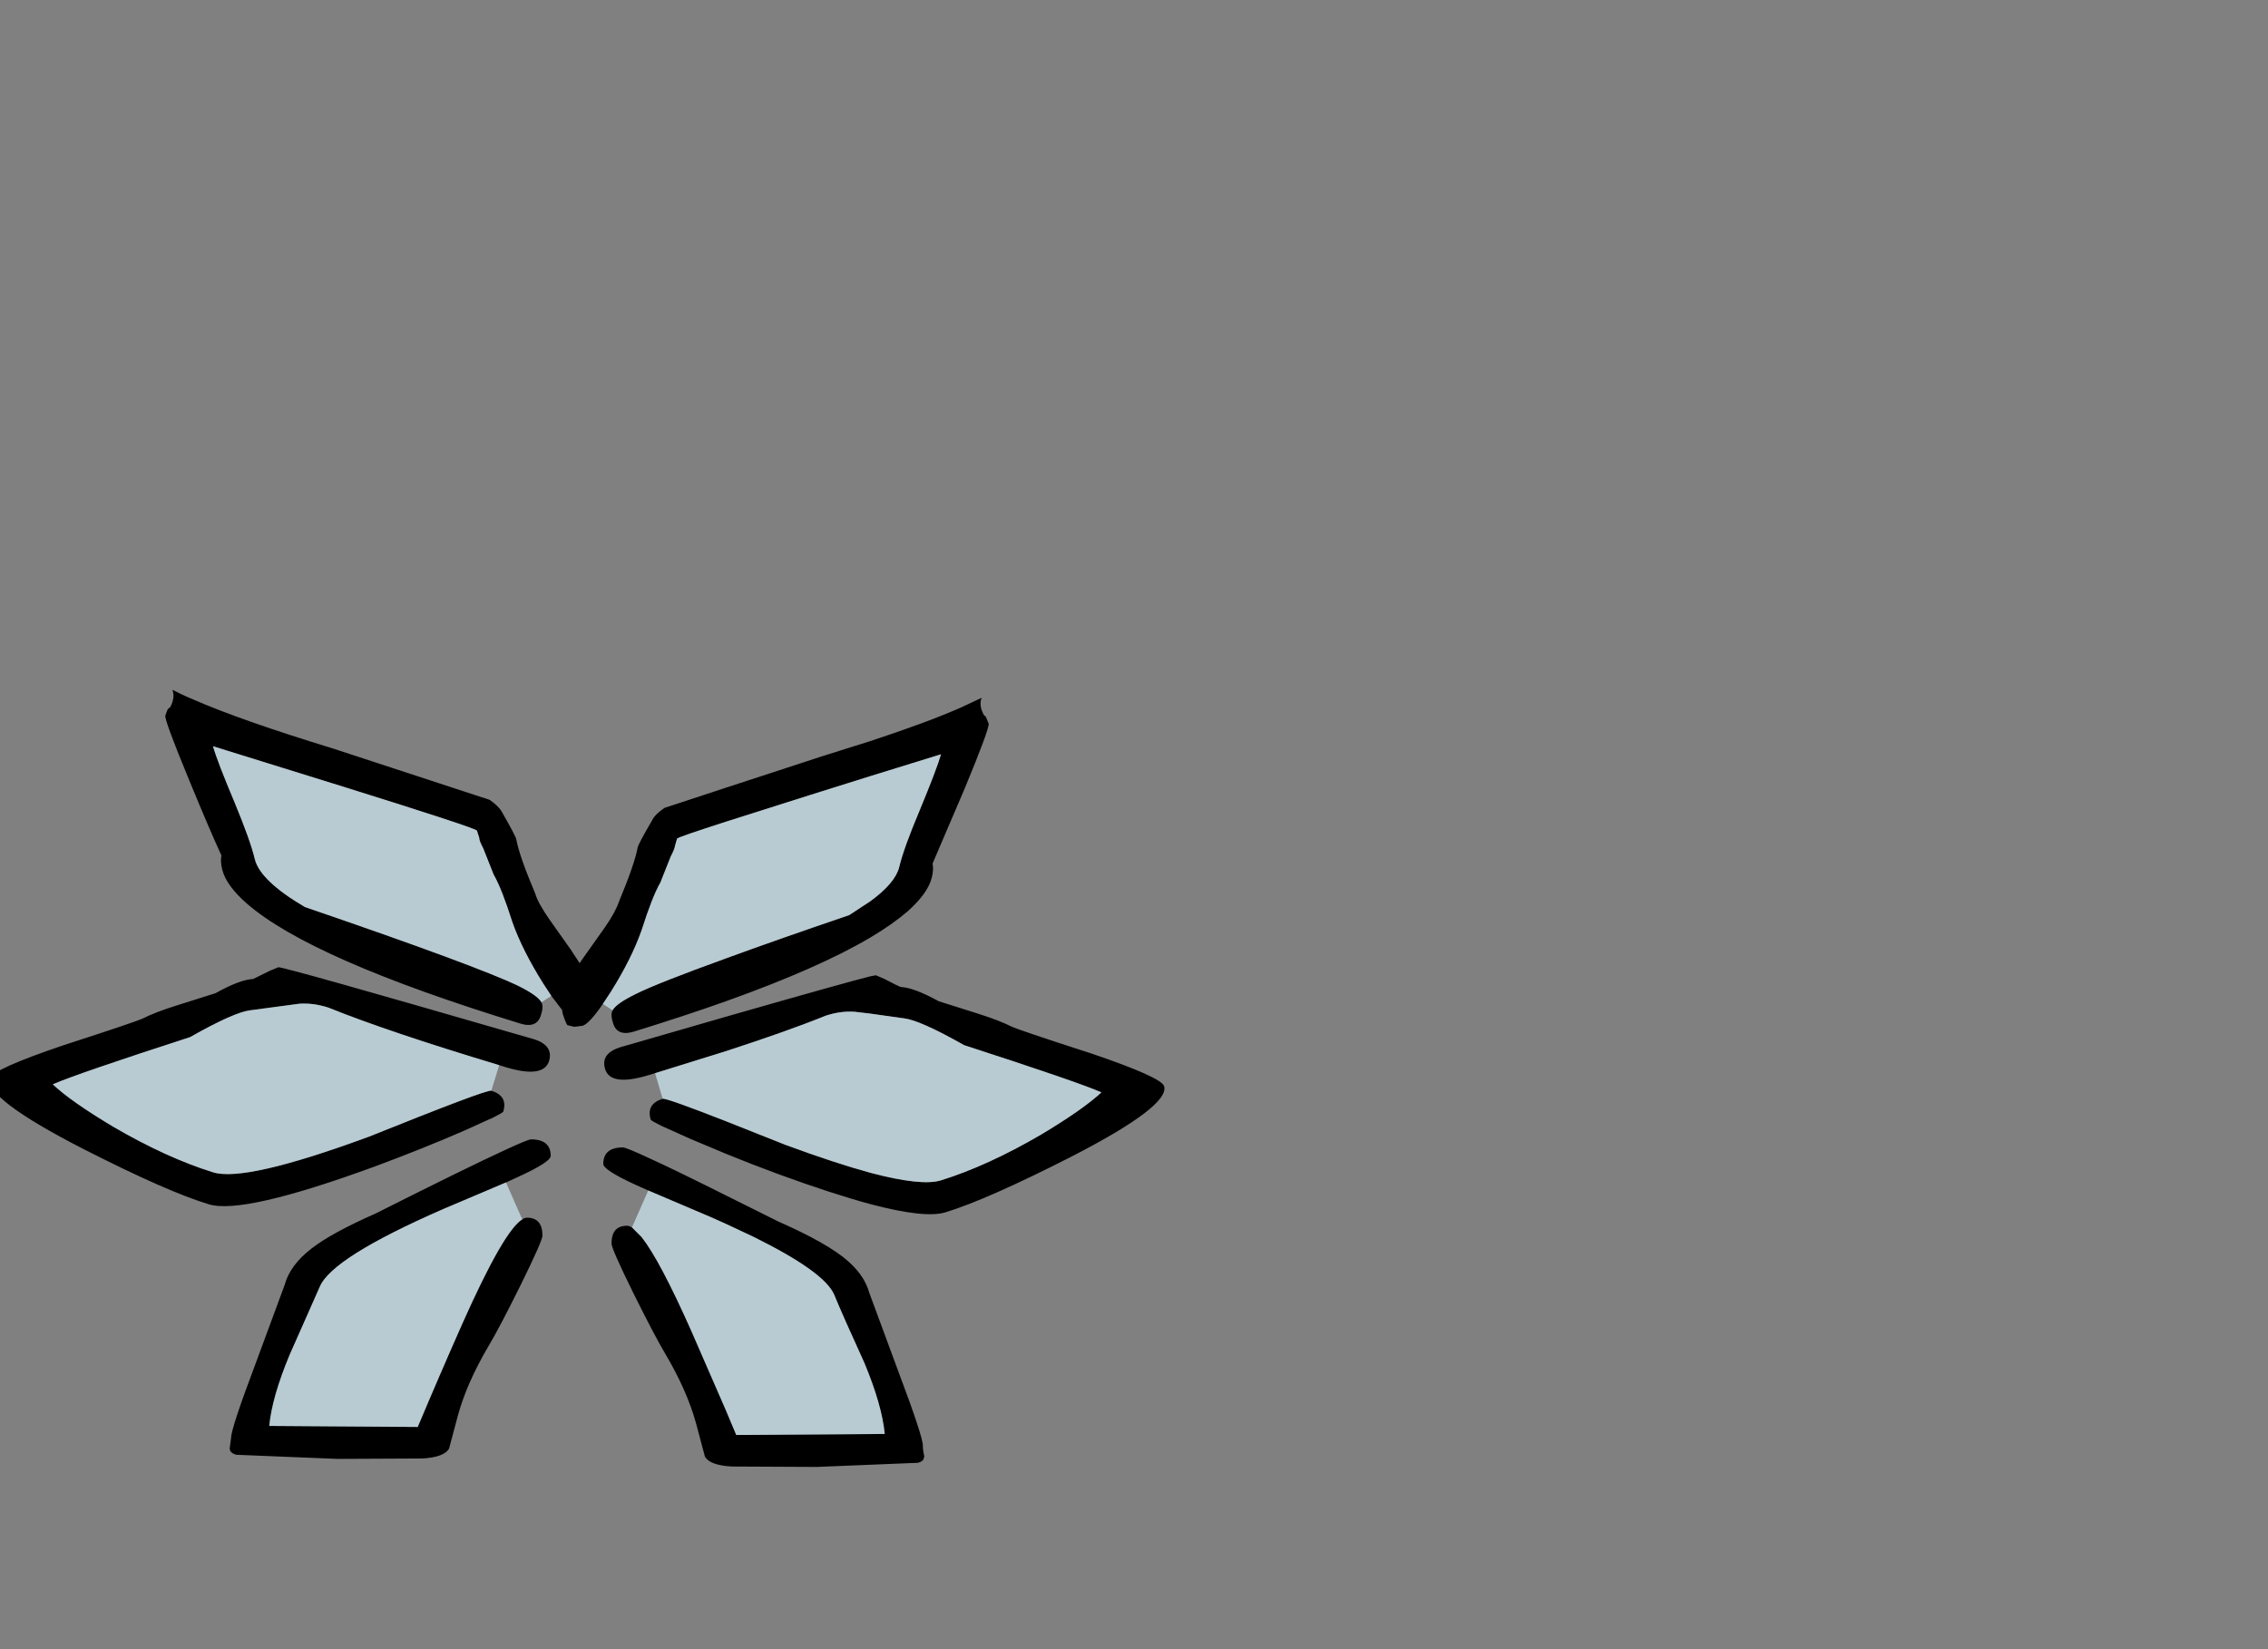 <?xml version="1.0" encoding="utf-8"?>
<!-- Generator: flash2svg, http://dissentgraphics.com/tools/flash2svg -->
<svg xmlns:xlink="http://www.w3.org/1999/xlink" id="sprite.__20250.__20(Wings).__2F1" image-rendering="optimizeSpeed" baseProfile="basic" version="1.1" style="background-color:#ffffff" x="0px" y="0px" width="550px" height="400px" viewBox="0 0 550 400" enable-background="new 0 0 550 400" xmlns="http://www.w3.org/2000/svg">
  <rect x="0" y="0" width="550" height="400" fill="#808080" stroke="none"/>
  <defs transform="matrix(1 0 0 1 0 0) "/>
  <g id="sprite.__20250.__20(Wings).__2F1">
    <g id="Layer.__202">
      <g id="Graphic.__2Fshape.__2089_1" overflow="visible">
        <g id="Layer.__255">
          <g id="shape575">
            <path id="path543" fill="#000000" fill-opacity="1" d="M199.15,183.5 L176.05,191.05 161.15,195.95 C159.6,197 158.6,198 158.15,198.95 155.9,202.8 154.75,205 154.65,205.5 154.2,208.05 152.7,212.45 150.1,218.7 149.6,220.25 148.45,222.4 146.6,225.05 L141.5,232.25 140.55,233.6 138.4,230.3 133.3,223.1 C131.45,220.45 130.25,218.3 129.8,216.75 127.15,210.5 125.65,206.1 125.2,203.55 125.1,203.05 123.95,200.85 121.75,197 121.25,196.05 120.25,195.05 118.75,194 L80.75,181.55 C65.9,177 54.6,173.05 46.85,169.65 44.8,168.8 43.15,168 41.8,167.3 42.3,168.55 42.1,170 41.25,171.55 L40.85,171.85 C40.65,172 40.4,172.6 40.1,173.55 39.9,174.2 41.85,179.5 45.95,189.4 49.3,197.55 51.9,203.6 53.7,207.5 53.5,208.45 53.55,209.6 53.9,210.95 54.55,213.5 56.5,216.2 59.8,219.1 70.15,228.15 92.25,237.85 126.15,248.25 128.85,249.1 130.55,248.4 131.2,246.15 131.65,244.75 131.65,243.75 131.3,243.1 130.7,242 128.85,240.7 125.75,239.15 119.25,236 102,229.6 73.95,220 66.7,215.75 62.65,211.85 61.8,208.4 61.05,205.25 59.4,200.7 56.9,194.65 54.1,188 52.35,183.45 51.65,181 L83.2,190.8 C104.35,197.4 115.15,200.95 115.65,201.45 L116.2,203.15 C116.2,203.7 116.55,204.55 117.2,205.8 L119.7,212.1 C121.05,214.45 122.55,218.3 124.25,223.65 125.85,228.2 128.35,233.15 131.7,238.5 L133.7,241.55 136.3,244.95 136.45,245.85 C136.95,247.4 137.35,248.35 137.6,248.65 L139.25,249.05 141.3,248.8 C142.35,248.45 144,246.7 146.2,243.5 L148.2,240.45 C151.55,235.1 154,230.15 155.6,225.6 157.3,220.25 158.8,216.4 160.15,214.05 L162.65,207.75 C163.3,206.5 163.65,205.65 163.7,205.1 L164.2,203.4 C164.5,203.1 168.45,201.75 176.05,199.3 L196.7,192.75 211.05,188.25 228.2,182.95 C227.5,185.4 225.75,189.95 223,196.6 220.45,202.65 218.8,207.2 218.05,210.35 217.4,212.9 215.1,215.65 211.05,218.6 L205.95,221.95 C194.05,226 184.1,229.5 176.05,232.45 165.15,236.4 157.85,239.25 154.15,241.1 151,242.65 149.15,243.95 148.55,245.05 148.2,245.7 148.2,246.7 148.65,248.1 149.3,250.35 151,251.05 153.75,250.2 161.85,247.7 169.3,245.25 176.05,242.85 191,237.5 202.7,232.35 211.05,227.4 214.7,225.25 217.7,223.1 220.1,221.05 223.35,218.15 225.3,215.45 225.95,212.9 226.3,211.55 226.35,210.4 226.15,209.45 L233.9,191.35 C238,181.45 239.95,176.15 239.75,175.5 L239.05,173.8 238.65,173.5 C237.75,171.95 237.55,170.5 238.05,169.25 L233.05,171.6 C227.5,174.05 220.15,176.75 211.05,179.75 L199.15,183.5z M119.05,271.3 L119.15,271.3 C121,270.35 122,269.8 122.05,269.6 122.8,267.05 121.85,265.4 119.15,264.55 118.4,264.3 108.5,268.05 89.45,275.7 69.5,283.05 56.95,285.95 51.7,284.35 44.15,282 36.05,278.3 27.4,273.25 20.55,269.15 15.7,265.75 12.8,263 16.95,261.2 28.05,257.4 46.1,251.55 53.25,247.5 58.1,245.35 60.65,245.05 L72.6,243.45 C74.85,243.3 77.2,243.6 79.65,244.4 89.3,248.3 103.1,252.95 121.05,258.35 L122.5,258.8 C128.7,260.7 132.25,260.2 133.15,257.35 133.9,254.8 132.65,253 129.3,252 L124.6,250.65 C87.65,239.95 68.65,234.6 67.5,234.6 L65.35,235.5 61.4,237.45 C59.25,237.55 56.2,238.7 52.25,240.9 L42.75,243.9 C39.1,245.05 36.45,246.1 34.7,247 33.55,247.55 27.05,249.75 15.3,253.55 3.95,257.4 -1.95,260.05 -2.4,261.5 -3.4,264.7 4.15,270.45 20.25,278.7 33.7,285.55 43.85,290.05 50.65,292.1 56.2,293.8 69.7,290.7 91.1,282.85 98.5,280.1 105.65,277.25 112.55,274.25 L119.05,271.3z M160.7,266.5 C158,267.35 157.05,269 157.8,271.55 157.85,271.75 158.85,272.3 160.75,273.25 L160.8,273.25 167.35,276.2 176.05,279.85 C180.2,281.55 184.45,283.2 188.8,284.8 197.55,288 204.95,290.4 211.05,292.05 219.9,294.4 225.95,295.05 229.25,294.05 236,292 246.15,287.5 259.6,280.65 275.7,272.4 283.25,266.65 282.3,263.45 281.85,262 275.95,259.35 264.6,255.5 252.8,251.7 246.35,249.5 245.2,248.95 243.45,248.05 240.75,247 237.15,245.85 L227.65,242.85 C223.65,240.65 220.6,239.5 218.5,239.4 218.2,239.35 216.85,238.7 214.5,237.45 L212.4,236.55 211.05,236.8 C207.25,237.75 195.6,241 176.05,246.6 L155.3,252.6 150.6,253.95 C147.25,254.95 145.95,256.75 146.75,259.3 147.6,262.15 151.15,262.65 157.35,260.75 L158.85,260.3 176.05,254.95 C185.9,251.75 193.95,248.9 200.25,246.35 202.7,245.55 205,245.25 207.25,245.4 L211.05,245.85 219.25,247 C221.8,247.3 226.65,249.45 233.8,253.5 251.85,259.35 262.95,263.15 267.1,264.95 264.15,267.7 259.3,271.1 252.45,275.2 243.8,280.25 235.7,283.95 228.15,286.3 225.05,287.25 219.35,286.65 211.05,284.45 205.4,282.9 198.5,280.65 190.4,277.65 L176.05,271.95 C166.35,268.15 161.25,266.35 160.7,266.5z M122.7,286.8 L125.55,285.5 C130.9,283.05 133.55,281.35 133.55,280.35 133.55,277.7 131.95,276.35 128.8,276.35 128.3,276.35 126.2,277.2 122.55,278.9 116.45,281.7 105.95,286.85 91.05,294.35 83.9,297.5 78.7,300.35 75.45,302.9 72.05,305.55 69.9,308.45 69.05,311.6 L62.05,330.55 C58.05,341.15 56.05,347.2 56.05,348.7 L55.7,351.3 C55.7,352.05 56.25,352.55 57.3,352.85 L81.8,353.85 102.4,353.75 C105.95,353.55 108.1,352.75 108.9,351.35 L111.05,343.3 C112.5,338 115,332.35 118.55,326.35 120.25,323.5 122.8,318.65 126.25,311.7 129.8,304.5 131.55,300.5 131.55,299.7 131.55,296.8 130.3,295.35 127.8,295.35 127.45,295.35 127.05,295.5 126.65,295.75 123.65,297.6 118.85,305.95 112.25,320.75 108.5,329.2 104.85,337.65 101.3,346.1 L65.3,345.85 C65.75,341.15 67.4,335.45 70.2,328.7 L77.55,312.1 C79.55,307.35 89.55,301.1 107.5,293.25 L122.7,286.8z M157.3,280.85 C153.65,279.15 151.55,278.3 151.05,278.3 147.9,278.3 146.3,279.65 146.3,282.3 146.3,283.3 148.95,285 154.3,287.45 L157.2,288.75 172.35,295.2 176.05,296.85 182.85,300.05 C194.25,305.7 200.75,310.35 202.3,314.05 203.75,317.55 206.2,323.1 209.65,330.65 212.45,337.4 214.1,343.1 214.55,347.8 L178.55,348.05 176.05,342.1 167.6,322.7 C162.55,311.35 158.55,303.8 155.6,300.05 L153.25,297.7 C152.8,297.45 152.4,297.3 152.05,297.3 150.05,297.3 148.85,298.2 148.45,300.05 148.35,300.5 148.3,301.05 148.3,301.65 148.3,302.45 150.05,306.45 153.6,313.65 157.05,320.6 159.6,325.45 161.3,328.3 164.85,334.3 167.35,339.95 168.8,345.25 L170.95,353.3 C171.75,354.7 173.9,355.5 177.45,355.7 L198.05,355.8 222.55,354.8 C223.2,354.65 223.65,354.4 223.9,354.05 L224.15,353.25 C223.9,352.2 223.8,351.35 223.8,350.65 223.8,349.15 221.8,343.1 217.8,332.5 L210.8,313.55 C209.95,310.4 207.8,307.5 204.4,304.85 202.45,303.35 199.9,301.75 196.65,300.05 194.35,298.85 191.75,297.6 188.8,296.3 L176.05,289.95 C167.75,285.8 161.5,282.75 157.3,280.85z"/>
            <path id="path544" fill="#D5F2FF" fill-opacity="0.651" d="M228.2,182.95 L211.05,188.25 196.7,192.75 176.05,199.3 C168.45,201.75 164.5,203.1 164.2,203.4 L163.7,205.1 C163.65,205.65 163.3,206.5 162.65,207.75 L160.15,214.05 C158.8,216.4 157.3,220.25 155.6,225.6 154,230.15 151.55,235.1 148.2,240.45 L146.2,243.5 148.55,245.05 C149.15,243.95 151,242.65 154.15,241.1 157.85,239.25 165.15,236.4 176.05,232.45 184.1,229.5 194.05,226 205.95,221.95 L211.05,218.6 C215.1,215.65 217.4,212.9 218.05,210.35 218.8,207.2 220.45,202.65 223,196.6 225.75,189.95 227.5,185.4 228.2,182.95z M51.65,181 C52.35,183.45 54.1,188 56.9,194.65 59.4,200.7 61.05,205.25 61.8,208.4 62.65,211.85 66.7,215.75 73.95,220 102,229.6 119.25,236 125.75,239.15 128.85,240.7 130.7,242 131.3,243.1 L133.7,241.55 131.7,238.5 C128.35,233.15 125.85,228.2 124.25,223.65 122.55,218.3 121.05,214.45 119.7,212.1 L117.2,205.8 C116.55,204.55 116.2,203.7 116.2,203.15 L115.65,201.45 C115.15,200.95 104.35,197.4 83.2,190.8 L51.65,181z M119.15,264.55 L121.05,258.35 C103.1,252.95 89.3,248.3 79.65,244.4 77.2,243.6 74.85,243.3 72.6,243.45 L60.65,245.05 C58.1,245.35 53.25,247.5 46.1,251.55 28.05,257.4 16.95,261.2 12.8,263 15.7,265.75 20.55,269.15 27.4,273.25 36.05,278.3 44.15,282 51.7,284.35 56.95,285.95 69.5,283.05 89.45,275.7 108.5,268.05 118.4,264.3 119.15,264.55z M158.85,260.3 L160.7,266.5 C161.25,266.35 166.35,268.15 176.05,271.95 L190.4,277.65 C198.5,280.65 205.4,282.9 211.05,284.45 219.35,286.65 225.05,287.25 228.15,286.3 235.7,283.95 243.8,280.25 252.45,275.2 259.3,271.1 264.15,267.7 267.1,264.95 262.95,263.15 251.85,259.35 233.8,253.5 226.65,249.45 221.8,247.3 219.25,247 L211.05,245.85 207.25,245.4 C205,245.25 202.7,245.55 200.25,246.35 193.95,248.9 185.9,251.75 176.05,254.95 L158.85,260.3z M126.65,295.75 L122.7,286.8 107.5,293.25 C89.55,301.1 79.55,307.35 77.55,312.1 L70.2,328.7 C67.4,335.45 65.75,341.15 65.3,345.85 L101.3,346.1 C104.85,337.65 108.5,329.2 112.25,320.75 118.85,305.95 123.65,297.6 126.65,295.75z M153.25,297.7 L155.6,300.05 C158.55,303.8 162.55,311.35 167.6,322.7 L176.05,342.1 178.55,348.05 214.55,347.8 C214.1,343.1 212.45,337.4 209.65,330.65 206.2,323.1 203.75,317.55 202.3,314.05 200.75,310.35 194.25,305.7 182.85,300.05 L176.05,296.85 172.35,295.2 157.2,288.75 153.25,297.7z"/>
          </g>
        </g>
      </g>
    </g>
  </g>
</svg>